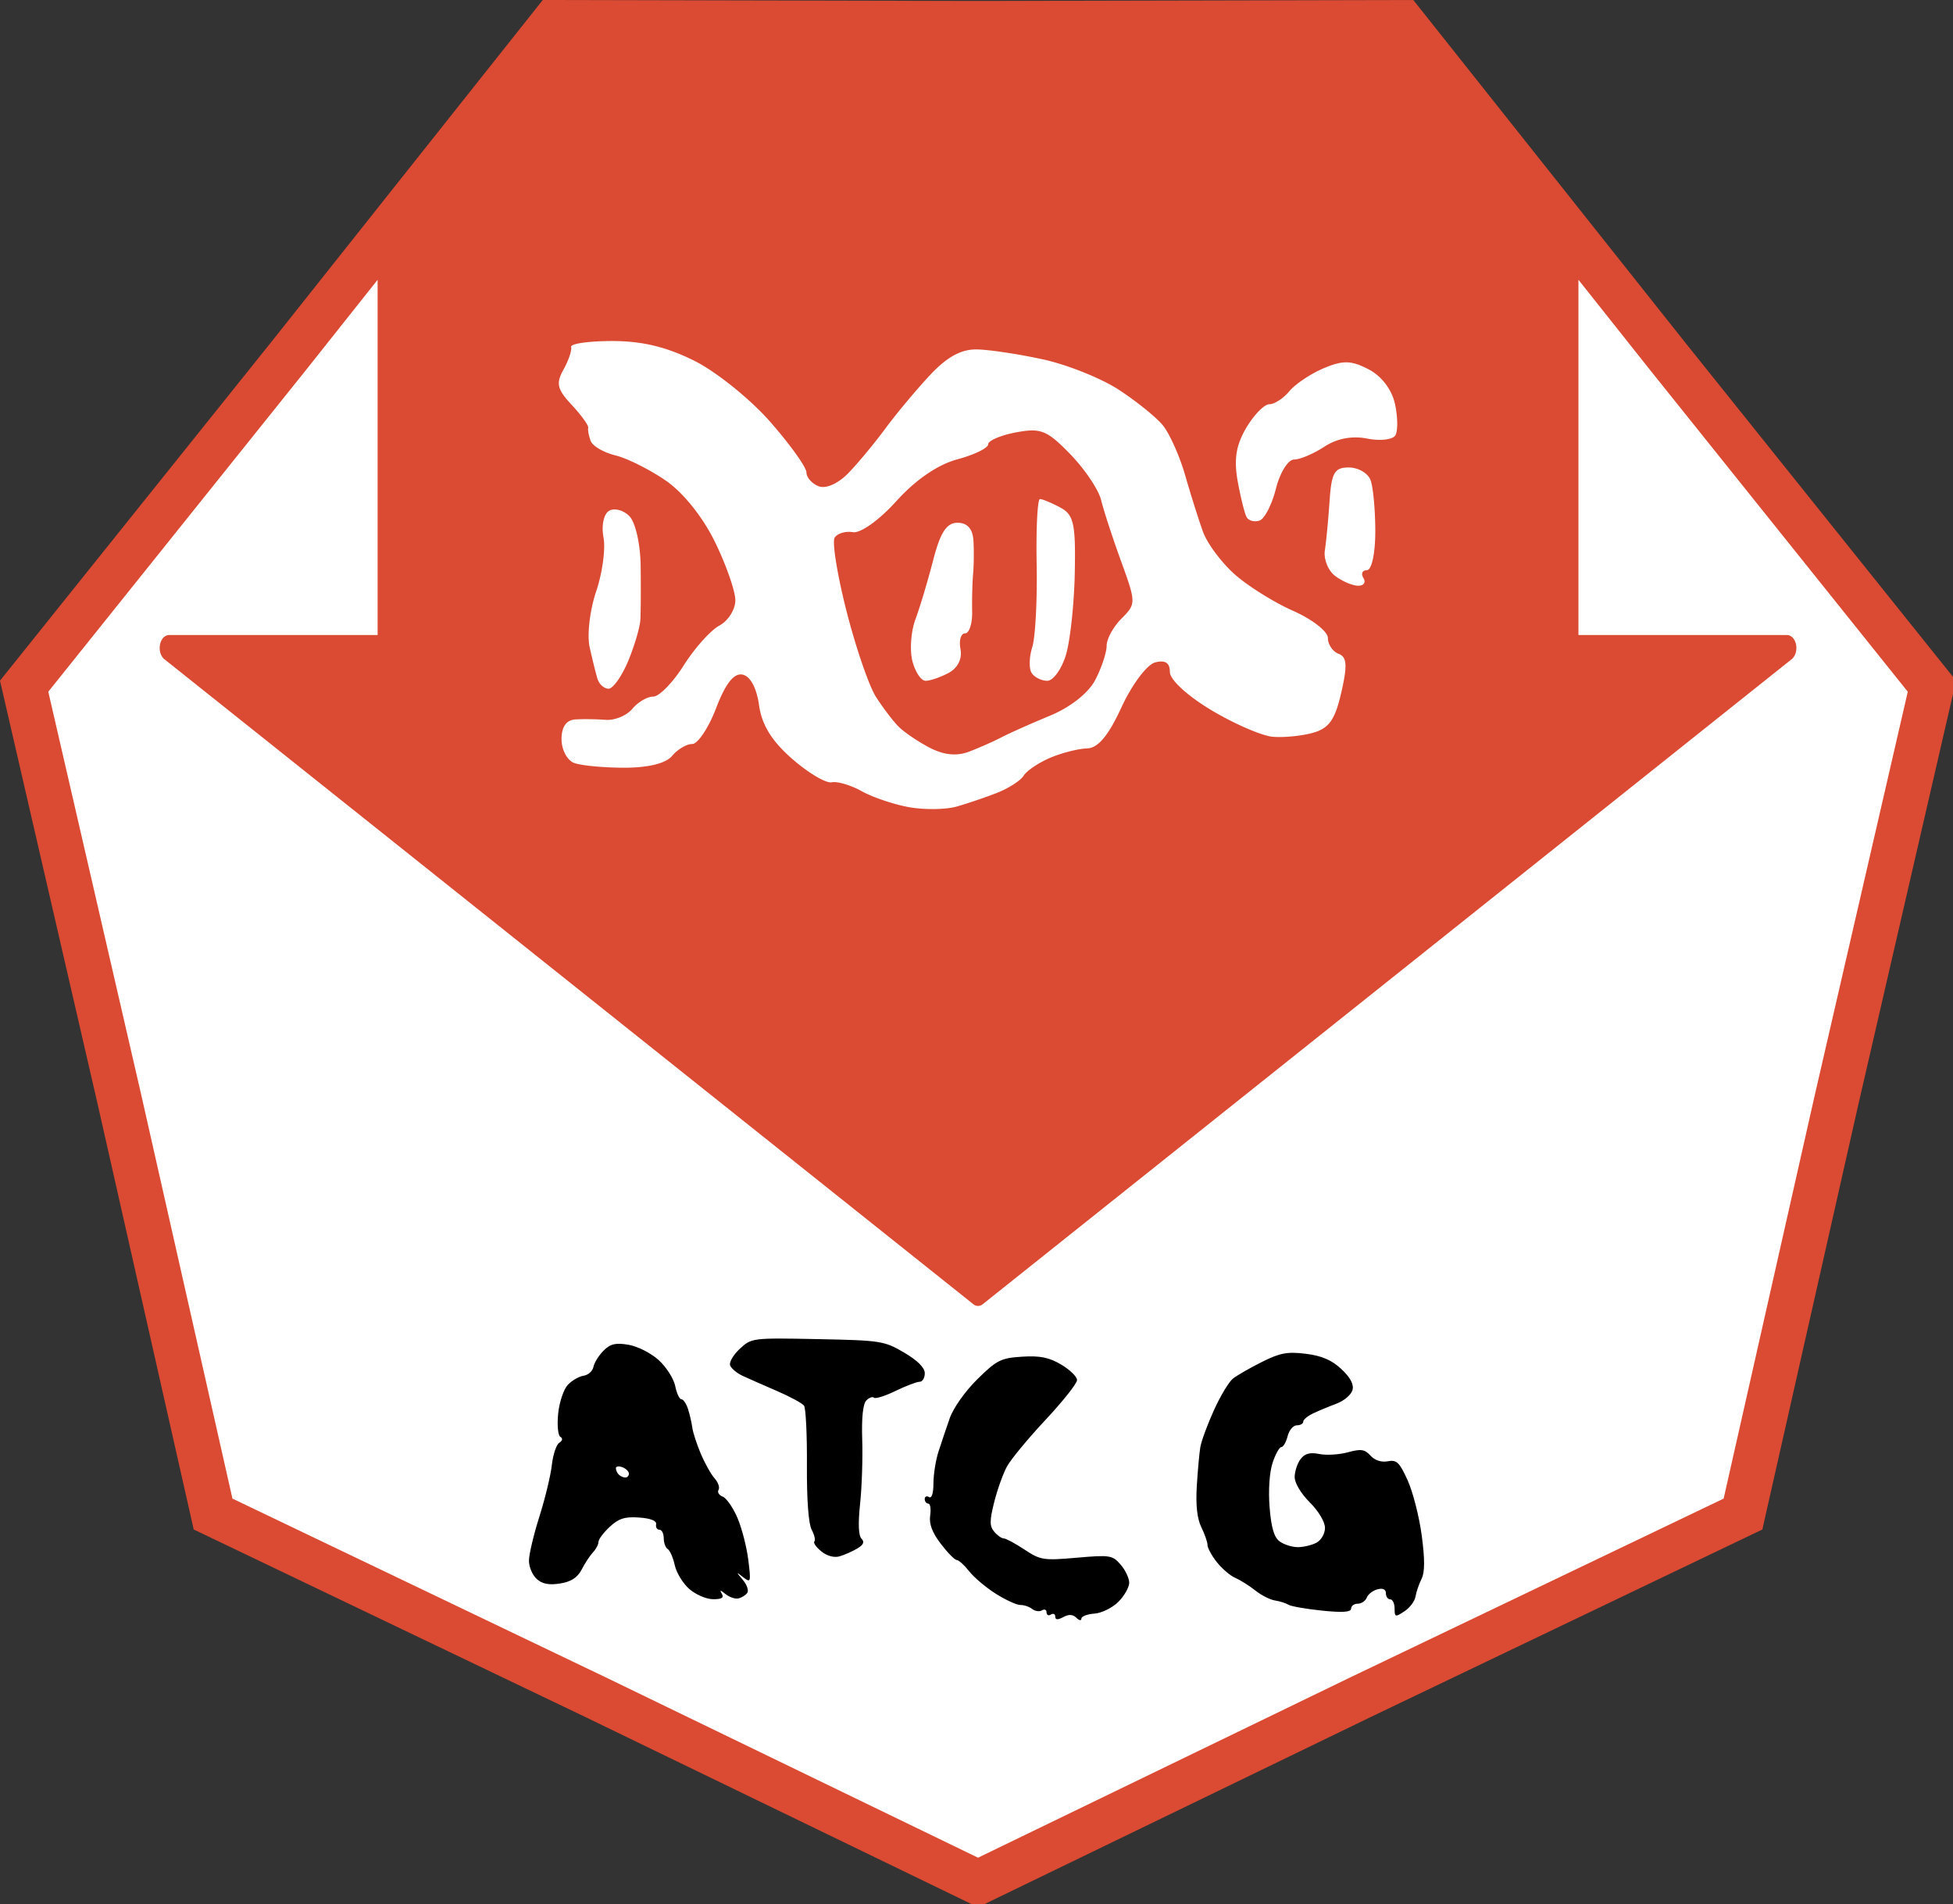 <?xml version="1.0" encoding="UTF-8" standalone="no"?>
<svg
   xmlns:dc="http://purl.org/dc/elements/1.1/"
   xmlns:cc="http://creativecommons.org/ns#"
   xmlns:rdf="http://www.w3.org/1999/02/22-rdf-syntax-ns#"
   xmlns:svg="http://www.w3.org/2000/svg"
   xmlns="http://www.w3.org/2000/svg"
   xmlns:sodipodi="http://sodipodi.sourceforge.net/DTD/sodipodi-0.dtd"
   xmlns:inkscape="http://www.inkscape.org/namespaces/inkscape"
   width="79.372mm"
   height="77.381mm"
   viewBox="0 0 79.372 77.381"
   version="1.1"
   id="svg8"
   sodipodi:docname="logo.svg"
   inkscape:version="1.0.2 (e86c870879, 2021-01-15)">
  <rect x="0" y="0" width="79.372" height="77.381" fill="#333333" stroke="none"/>
  <sodipodi:namedview
     pagecolor="#ffffff"
     bordercolor="#666666"
     borderopacity="1"
     objecttolerance="10"
     gridtolerance="10"
     guidetolerance="10"
     inkscape:pageopacity="0"
     inkscape:pageshadow="2"
     inkscape:window-width="1920"
     inkscape:window-height="1023"
     id="namedview8"
     showgrid="false"
     inkscape:zoom="1.5618663"
     inkscape:cx="211.04405"
     inkscape:cy="95.223779"
     inkscape:window-x="0"
     inkscape:window-y="0"
     inkscape:window-maximized="1"
     inkscape:current-layer="svg8"
     inkscape:document-rotation="0" />
  <defs
     id="defs2" />
  <path
     style="fill:#ffffff;fill-opacity:1;stroke:none;stroke-width:0.088;stroke-linecap:round;stroke-dasharray:0.088, 0.088;stop-color:#000000"
     d="m 22.297,0.499 17.389,0.039 17.389,-0.039 10.812,13.619 10.872,13.571 -3.907,16.944 L 71.02,61.594 55.336,69.104 39.686,76.684 24.036,69.104 8.353,61.594 4.521,44.633 0.614,27.689 11.486,14.118 Z"
     id="path849" />
  <path
     id="path1818"
     style="color:#000000;font-style:normal;font-variant:normal;font-weight:normal;font-stretch:normal;font-size:medium;line-height:normal;font-family:sans-serif;font-variant-ligatures:normal;font-variant-position:normal;font-variant-caps:normal;font-variant-numeric:normal;font-variant-alternates:normal;font-variant-east-asian:normal;font-feature-settings:normal;font-variation-settings:normal;text-indent:0;text-align:start;text-decoration:none;text-decoration-line:none;text-decoration-style:solid;text-decoration-color:#000000;letter-spacing:normal;word-spacing:normal;text-transform:none;writing-mode:lr-tb;direction:ltr;text-orientation:mixed;dominant-baseline:auto;baseline-shift:baseline;text-anchor:start;white-space:normal;shape-padding:0;shape-margin:0;inline-size:0;clip-rule:nonzero;display:inline;overflow:visible;visibility:visible;isolation:auto;mix-blend-mode:normal;color-interpolation:sRGB;color-interpolation-filters:linearRGB;solid-color:#000000;solid-opacity:1;vector-effect:none;fill:#db4a32;fill-opacity:1;fill-rule:nonzero;stroke:none;stroke-width:0.32;stroke-linecap:butt;stroke-linejoin:miter;stroke-miterlimit:4;stroke-dasharray:none;stroke-dashoffset:0;stroke-opacity:1;color-rendering:auto;image-rendering:auto;shape-rendering:auto;text-rendering:auto;enable-background:accumulate;stop-color:#000000"
     d="M 83.24 0 L 41.736 52.281 L 0 104.379 L 15 169.426 L 29.709 234.539 L 89.916 263.367 L 149.994 292.465 L 210.072 263.367 L 270.279 234.539 L 284.988 169.426 L 299.988 104.379 L 258.252 52.281 L 216.748 0 L 149.994 0.148 L 83.24 0 z M 242.074 42.9 L 252.906 56.545 L 292.582 106.07 L 278.324 167.904 L 264.342 229.803 L 207.105 257.209 L 149.994 284.869 L 92.883 257.209 L 35.648 229.803 L 21.664 167.904 L 7.406 106.07 L 47.082 56.545 L 57.912 42.902 L 57.912 97.383 L 25.922 97.383 A 1.435 1.982 0 0 0 25.205 101.08 L 40.521 113.289 L 149.275 199.994 A 1.435 1.982 0 0 0 150.713 199.994 L 259.467 113.289 L 274.783 101.08 A 1.435 1.982 0 0 0 274.066 97.383 L 242.074 97.383 L 242.074 42.9 z M 93.893 52.295 C 98.496 52.295 102.277 53.209 106.547 55.354 C 109.896 57.036 115.122 61.252 118.158 64.723 C 121.195 68.194 123.678 71.666 123.678 72.439 C 123.678 73.213 124.526 74.171 125.562 74.568 C 126.667 74.992 128.549 74.156 130.107 72.549 C 131.57 71.04 134.129 67.956 135.795 65.695 C 137.461 63.435 140.524 59.769 142.602 57.547 C 145.259 54.706 147.417 53.529 149.873 53.584 C 151.794 53.627 156.362 54.32 160.027 55.125 C 163.693 55.93 168.873 58.007 171.539 59.738 C 174.205 61.47 177.243 63.911 178.291 65.164 C 179.339 66.417 180.902 69.896 181.764 72.895 C 182.626 75.893 183.859 79.796 184.504 81.568 C 185.149 83.341 187.324 86.261 189.34 88.057 C 191.355 89.852 195.399 92.379 198.326 93.674 C 201.253 94.969 203.648 96.839 203.648 97.828 C 203.648 98.817 204.384 99.909 205.283 100.254 C 206.575 100.75 206.664 101.998 205.705 106.189 C 204.747 110.375 203.826 111.683 201.344 112.375 C 199.613 112.858 196.832 113.129 195.166 112.979 C 193.5 112.828 189.274 110.992 185.775 108.9 C 182.099 106.702 179.414 104.23 179.414 103.043 C 179.414 101.635 178.705 101.175 177.156 101.58 C 175.904 101.907 173.607 104.964 172.006 108.434 C 169.969 112.848 168.401 114.717 166.693 114.768 C 165.361 114.807 162.823 115.455 161.055 116.207 C 159.287 116.96 157.463 118.189 157 118.938 C 156.537 119.686 154.711 120.868 152.943 121.564 C 151.175 122.261 148.365 123.216 146.699 123.686 C 145.033 124.155 141.762 124.197 139.43 123.779 C 137.097 123.362 133.826 122.26 132.16 121.33 C 130.494 120.4 128.42 119.786 127.551 119.963 C 126.682 120.14 123.955 118.524 121.492 116.371 C 118.358 113.632 116.832 111.161 116.408 108.137 C 116.035 105.475 115.059 103.674 113.867 103.447 C 112.542 103.195 111.268 104.813 109.828 108.584 C 108.672 111.612 107.019 114.09 106.156 114.09 C 105.293 114.09 103.91 114.909 103.08 115.908 C 102.123 117.061 99.447 117.725 95.76 117.725 C 92.564 117.725 89.087 117.395 88.033 116.99 C 86.979 116.586 86.117 114.95 86.117 113.355 C 86.117 111.453 86.845 110.41 88.236 110.322 C 89.403 110.249 91.495 110.276 92.885 110.383 C 94.275 110.49 96.113 109.732 96.971 108.699 C 97.828 107.666 99.274 106.82 100.184 106.82 C 101.093 106.82 103.201 104.662 104.865 102.025 C 106.53 99.388 108.989 96.642 110.332 95.924 C 111.675 95.205 112.773 93.464 112.773 92.055 C 112.773 90.645 111.368 86.621 109.65 83.111 C 107.76 79.248 104.772 75.524 102.078 73.676 C 99.63 71.997 96.167 70.267 94.383 69.832 C 92.598 69.397 90.896 68.408 90.6 67.635 C 90.303 66.862 90.127 65.945 90.209 65.596 C 90.291 65.247 89.153 63.669 87.682 62.09 C 85.439 59.682 85.235 58.803 86.424 56.664 C 87.204 55.26 87.728 53.703 87.586 53.203 C 87.444 52.703 90.282 52.295 93.893 52.295 z M 206.561 55.564 C 207.575 55.589 208.553 55.94 209.885 56.629 C 211.872 57.657 213.449 59.723 213.936 61.938 C 214.374 63.932 214.399 66.105 213.99 66.766 C 213.582 67.426 211.639 67.647 209.674 67.254 C 207.372 66.794 205.032 67.237 203.1 68.504 C 201.449 69.585 199.357 70.471 198.451 70.471 C 197.546 70.471 196.301 72.473 195.684 74.922 C 195.067 77.369 193.93 79.577 193.158 79.832 L 193.156 79.832 C 192.385 80.083 191.502 79.853 191.195 79.318 C 190.889 78.783 190.267 76.294 189.814 73.785 C 189.213 70.452 189.567 68.249 191.129 65.605 C 192.304 63.616 193.899 61.988 194.674 61.988 C 195.448 61.988 196.83 61.088 197.744 59.986 C 198.659 58.885 201.031 57.298 203.018 56.463 C 204.495 55.842 205.546 55.54 206.561 55.564 z M 158.223 66.008 C 157.545 66.014 156.775 66.125 155.828 66.303 C 153.473 66.745 151.547 67.568 151.547 68.135 C 151.547 68.701 149.424 69.737 146.83 70.436 C 143.82 71.246 140.439 73.559 137.484 76.83 C 134.838 79.759 131.972 81.807 130.797 81.607 C 129.666 81.416 128.407 81.798 128 82.457 C 127.593 83.116 128.414 88.185 129.826 93.723 C 131.238 99.26 133.259 105.154 134.316 106.82 C 135.374 108.486 136.944 110.556 137.805 111.42 C 138.665 112.284 140.819 113.743 142.59 114.662 C 144.75 115.783 146.727 115.983 148.598 115.271 C 150.131 114.688 152.375 113.696 153.586 113.064 C 154.797 112.433 158.141 110.942 161.02 109.752 C 164.172 108.449 166.944 106.256 167.988 104.236 C 168.942 102.392 169.721 100.037 169.721 99.004 C 169.721 97.971 170.75 96.1 172.006 94.844 C 174.244 92.606 174.243 92.427 171.93 86.059 C 170.631 82.483 169.254 78.262 168.869 76.678 C 168.484 75.094 166.355 71.931 164.139 69.648 C 161.464 66.894 160.257 65.988 158.223 66.008 z M 206.852 71.684 C 208.28 71.683 209.779 72.545 210.184 73.6 C 210.588 74.654 210.918 78.197 210.918 81.475 C 210.918 84.861 210.364 87.434 209.635 87.434 C 208.929 87.434 208.69 87.978 209.102 88.645 C 209.513 89.311 209.136 89.84 208.264 89.818 C 207.391 89.797 205.808 89.117 204.744 88.305 C 203.68 87.493 202.978 85.737 203.184 84.404 C 203.389 83.071 203.715 79.664 203.906 76.832 C 204.2 72.485 204.659 71.684 206.852 71.684 z M 159.492 76.529 C 159.874 76.529 161.271 77.108 162.594 77.816 C 164.678 78.932 164.976 80.268 164.832 87.812 C 164.741 92.602 164.126 98.293 163.465 100.459 C 162.804 102.625 161.52 104.396 160.611 104.396 C 159.703 104.396 158.619 103.846 158.203 103.174 C 157.788 102.501 157.837 100.731 158.311 99.238 C 158.784 97.745 159.087 92.024 158.984 86.525 C 158.882 81.027 159.11 76.529 159.492 76.529 z M 94.08 78.131 C 94.852 78.066 95.815 78.438 96.506 79.129 C 97.458 80.081 98.213 83.413 98.256 86.846 C 98.297 90.168 98.276 93.852 98.209 95.033 C 98.142 96.214 97.294 99.077 96.326 101.395 C 95.358 103.712 94.01 105.609 93.332 105.609 C 92.654 105.609 91.889 104.927 91.633 104.094 C 91.376 103.261 90.831 101.061 90.424 99.205 C 90.016 97.349 90.466 93.527 91.422 90.711 C 92.378 87.895 92.889 84.159 92.555 82.412 C 92.214 80.633 92.581 78.845 93.389 78.346 C 93.587 78.223 93.823 78.152 94.08 78.131 z M 146.857 80.164 C 148.35 80.164 149.18 81.095 149.289 82.891 C 149.38 84.39 149.357 86.706 149.238 88.039 C 149.119 89.372 149.053 91.962 149.092 93.795 C 149.13 95.628 148.639 97.127 148 97.127 C 147.361 97.127 147.048 98.215 147.305 99.545 C 147.588 101.016 146.881 102.44 145.498 103.18 C 144.248 103.849 142.655 104.396 141.957 104.396 L 141.955 104.396 C 141.258 104.396 140.343 103.023 139.922 101.344 C 139.5 99.665 139.711 96.802 140.389 94.982 C 141.067 93.163 142.291 89.085 143.107 85.92 C 144.213 81.635 145.17 80.164 146.857 80.164 z "
     transform="scale(0.265)" />
  <g
     id="layer1"
     transform="translate(-30.987,-69.888)" />
  <path
     style="fill:#000000;stroke-width:0.085"
     d="m 43.214,65.713 c -0.225,0.12 -0.327,0.115 -0.327,-0.019 0,-0.106 -0.08,-0.144 -0.177,-0.084 -0.097,0.06 -0.177,0.02 -0.177,-0.088 0,-0.109 -0.083,-0.146 -0.185,-0.084 -0.102,0.063 -0.281,0.038 -0.398,-0.054 -0.117,-0.092 -0.333,-0.166 -0.48,-0.163 -0.146,0.003 -0.594,-0.202 -0.995,-0.454 -0.401,-0.253 -0.889,-0.664 -1.085,-0.914 -0.196,-0.25 -0.425,-0.457 -0.508,-0.46 -0.083,-0.004 -0.376,-0.302 -0.651,-0.663 -0.346,-0.455 -0.478,-0.806 -0.428,-1.143 0.039,-0.267 0.005,-0.486 -0.075,-0.486 -0.08,0 -0.146,-0.084 -0.146,-0.187 0,-0.103 0.08,-0.138 0.177,-0.078 0.106,0.065 0.177,-0.156 0.177,-0.552 0,-0.363 0.092,-0.945 0.204,-1.292 0.112,-0.347 0.318,-0.959 0.458,-1.361 0.144,-0.413 0.63,-1.1 1.122,-1.584 0.789,-0.777 0.955,-0.861 1.815,-0.916 0.728,-0.046 1.096,0.027 1.592,0.32 0.354,0.209 0.645,0.493 0.645,0.63 0,0.137 -0.577,0.865 -1.282,1.618 -0.705,0.753 -1.411,1.607 -1.569,1.899 -0.158,0.292 -0.39,0.943 -0.517,1.448 -0.188,0.751 -0.189,0.967 -8.86e-4,1.193 0.126,0.152 0.301,0.276 0.388,0.276 0.087,0 0.469,0.205 0.847,0.455 0.648,0.429 0.771,0.448 2.121,0.33 1.351,-0.118 1.453,-0.102 1.783,0.279 0.193,0.222 0.35,0.554 0.35,0.738 0,0.184 -0.198,0.533 -0.441,0.776 -0.243,0.243 -0.68,0.458 -0.972,0.478 -0.292,0.02 -0.531,0.113 -0.531,0.205 -1.77e-4,0.092 -0.092,0.076 -0.204,-0.036 -0.14,-0.14 -0.306,-0.149 -0.53,-0.029 z M 57.076,65.478 c -0.37,0.246 -0.398,0.238 -0.398,-0.111 0,-0.206 -0.08,-0.375 -0.177,-0.375 -0.097,0 -0.177,-0.112 -0.177,-0.249 0,-0.159 -0.124,-0.216 -0.341,-0.159 -0.188,0.049 -0.384,0.201 -0.436,0.337 -0.052,0.136 -0.217,0.248 -0.366,0.248 -0.149,0 -0.271,0.091 -0.271,0.201 0,0.142 -0.345,0.166 -1.179,0.08 -0.648,-0.066 -1.265,-0.175 -1.37,-0.24 -0.105,-0.066 -0.35,-0.143 -0.545,-0.172 -0.194,-0.029 -0.553,-0.211 -0.796,-0.404 -0.243,-0.194 -0.611,-0.425 -0.817,-0.514 -0.206,-0.089 -0.544,-0.378 -0.751,-0.641 -0.207,-0.263 -0.377,-0.575 -0.377,-0.693 0,-0.118 -0.114,-0.445 -0.253,-0.728 -0.169,-0.343 -0.23,-0.896 -0.183,-1.663 0.038,-0.632 0.103,-1.348 0.144,-1.591 0.041,-0.243 0.288,-0.915 0.55,-1.493 0.261,-0.578 0.609,-1.157 0.772,-1.287 0.163,-0.13 0.694,-0.436 1.181,-0.679 0.735,-0.369 1.035,-0.424 1.784,-0.332 0.648,0.08 1.052,0.254 1.443,0.62 0.366,0.342 0.515,0.621 0.454,0.853 -0.05,0.189 -0.341,0.438 -0.648,0.553 -0.307,0.115 -0.737,0.294 -0.956,0.398 -0.219,0.104 -0.398,0.255 -0.398,0.336 0,0.081 -0.118,0.147 -0.262,0.147 -0.144,0 -0.312,0.199 -0.373,0.442 -0.061,0.243 -0.176,0.442 -0.255,0.442 -0.079,0 -0.24,0.29 -0.357,0.644 -0.126,0.382 -0.175,1.115 -0.12,1.802 0.067,0.832 0.182,1.222 0.41,1.389 0.174,0.127 0.506,0.232 0.737,0.232 0.231,0 0.574,-0.082 0.762,-0.183 0.19,-0.102 0.342,-0.369 0.342,-0.601 0,-0.242 -0.261,-0.679 -0.619,-1.037 -0.364,-0.364 -0.617,-0.79 -0.613,-1.034 0.003,-0.229 0.111,-0.555 0.241,-0.725 0.171,-0.225 0.379,-0.281 0.761,-0.205 0.289,0.058 0.812,0.026 1.162,-0.07 0.529,-0.146 0.684,-0.123 0.917,0.135 0.174,0.192 0.442,0.28 0.703,0.23 0.361,-0.069 0.477,0.042 0.809,0.777 0.213,0.472 0.47,1.479 0.571,2.238 0.13,0.98 0.128,1.493 -0.009,1.768 -0.106,0.213 -0.216,0.537 -0.245,0.72 -0.029,0.183 -0.232,0.451 -0.451,0.596 z M 28.974,64.986 c -0.273,-0.003 -0.707,-0.191 -0.963,-0.417 -0.257,-0.226 -0.521,-0.66 -0.588,-0.965 -0.067,-0.305 -0.195,-0.599 -0.285,-0.655 -0.09,-0.055 -0.163,-0.255 -0.163,-0.444 0,-0.189 -0.08,-0.343 -0.177,-0.343 -0.097,0 -0.157,-0.099 -0.133,-0.221 0.028,-0.142 -0.218,-0.24 -0.688,-0.274 -0.576,-0.042 -0.831,0.038 -1.193,0.374 -0.254,0.235 -0.461,0.512 -0.461,0.615 0,0.103 -0.099,0.293 -0.221,0.422 -0.122,0.128 -0.329,0.443 -0.461,0.7 -0.17,0.329 -0.427,0.497 -0.876,0.569 -0.452,0.073 -0.728,0.02 -0.953,-0.184 -0.175,-0.158 -0.317,-0.494 -0.315,-0.746 0.001,-0.252 0.192,-1.056 0.423,-1.785 0.231,-0.729 0.46,-1.674 0.507,-2.098 0.048,-0.425 0.184,-0.833 0.303,-0.906 0.133,-0.082 0.15,-0.175 0.042,-0.241 -0.096,-0.059 -0.135,-0.486 -0.087,-0.95 0.048,-0.463 0.225,-0.987 0.393,-1.164 0.168,-0.177 0.457,-0.343 0.643,-0.37 0.185,-0.027 0.364,-0.188 0.397,-0.358 0.033,-0.17 0.218,-0.467 0.411,-0.66 0.278,-0.278 0.49,-0.327 1.017,-0.238 0.367,0.062 0.919,0.343 1.227,0.625 0.308,0.282 0.609,0.754 0.668,1.05 0.059,0.296 0.172,0.538 0.25,0.538 0.079,0 0.2,0.179 0.271,0.398 0.07,0.219 0.148,0.557 0.173,0.751 0.025,0.194 0.18,0.672 0.344,1.061 0.164,0.389 0.417,0.841 0.563,1.005 0.146,0.164 0.218,0.375 0.16,0.468 -0.058,0.093 0.018,0.217 0.169,0.274 0.15,0.058 0.419,0.444 0.597,0.858 0.178,0.414 0.378,1.185 0.443,1.712 0.113,0.906 0.102,0.945 -0.2,0.71 -0.304,-0.236 -0.305,-0.231 -0.019,0.107 0.165,0.195 0.245,0.432 0.177,0.527 -0.068,0.095 -0.231,0.195 -0.363,0.223 -0.132,0.028 -0.366,-0.052 -0.52,-0.177 -0.214,-0.173 -0.249,-0.175 -0.148,-0.006 0.094,0.156 -0.013,0.219 -0.364,0.215 z m -3.561,-4.945 c 0.081,0 0.147,-0.071 0.147,-0.158 0,-0.087 -0.119,-0.204 -0.265,-0.26 -0.146,-0.056 -0.265,-0.038 -0.265,0.04 0,0.078 0.053,0.195 0.118,0.26 0.065,0.065 0.184,0.118 0.265,0.118 z m 8.712,3.202 c -0.221,0.066 -0.513,-0.012 -0.744,-0.199 -0.209,-0.169 -0.337,-0.35 -0.284,-0.403 0.052,-0.052 0.003,-0.268 -0.111,-0.48 -0.128,-0.239 -0.201,-1.231 -0.192,-2.623 0.008,-1.231 -0.045,-2.319 -0.118,-2.417 -0.072,-0.098 -0.569,-0.367 -1.104,-0.598 -0.535,-0.23 -1.161,-0.507 -1.392,-0.614 -0.231,-0.107 -0.459,-0.298 -0.507,-0.424 -0.048,-0.126 0.129,-0.429 0.394,-0.675 0.476,-0.442 0.508,-0.445 3.159,-0.393 2.566,0.051 2.713,0.073 3.518,0.547 0.548,0.322 0.84,0.614 0.84,0.84 0,0.19 -0.094,0.346 -0.209,0.346 -0.115,0 -0.557,0.168 -0.982,0.374 -0.425,0.206 -0.817,0.329 -0.873,0.274 -0.055,-0.055 -0.196,-0.005 -0.312,0.112 -0.137,0.138 -0.196,0.699 -0.167,1.592 0.025,0.759 -0.014,1.931 -0.086,2.606 -0.085,0.799 -0.066,1.293 0.056,1.417 0.132,0.133 0.083,0.251 -0.167,0.399 -0.194,0.116 -0.518,0.259 -0.718,0.318 z"
     id="path1810-3"
     sodipodi:nodetypes="ssssssssssssssssssssssssscssssssscsssssssssssssssssssssssssssssssssssssssssssssssssssssssssssssssssssssssssssssssssssssssssssssssssssssssssssssssssssssssssss" />
</svg>
